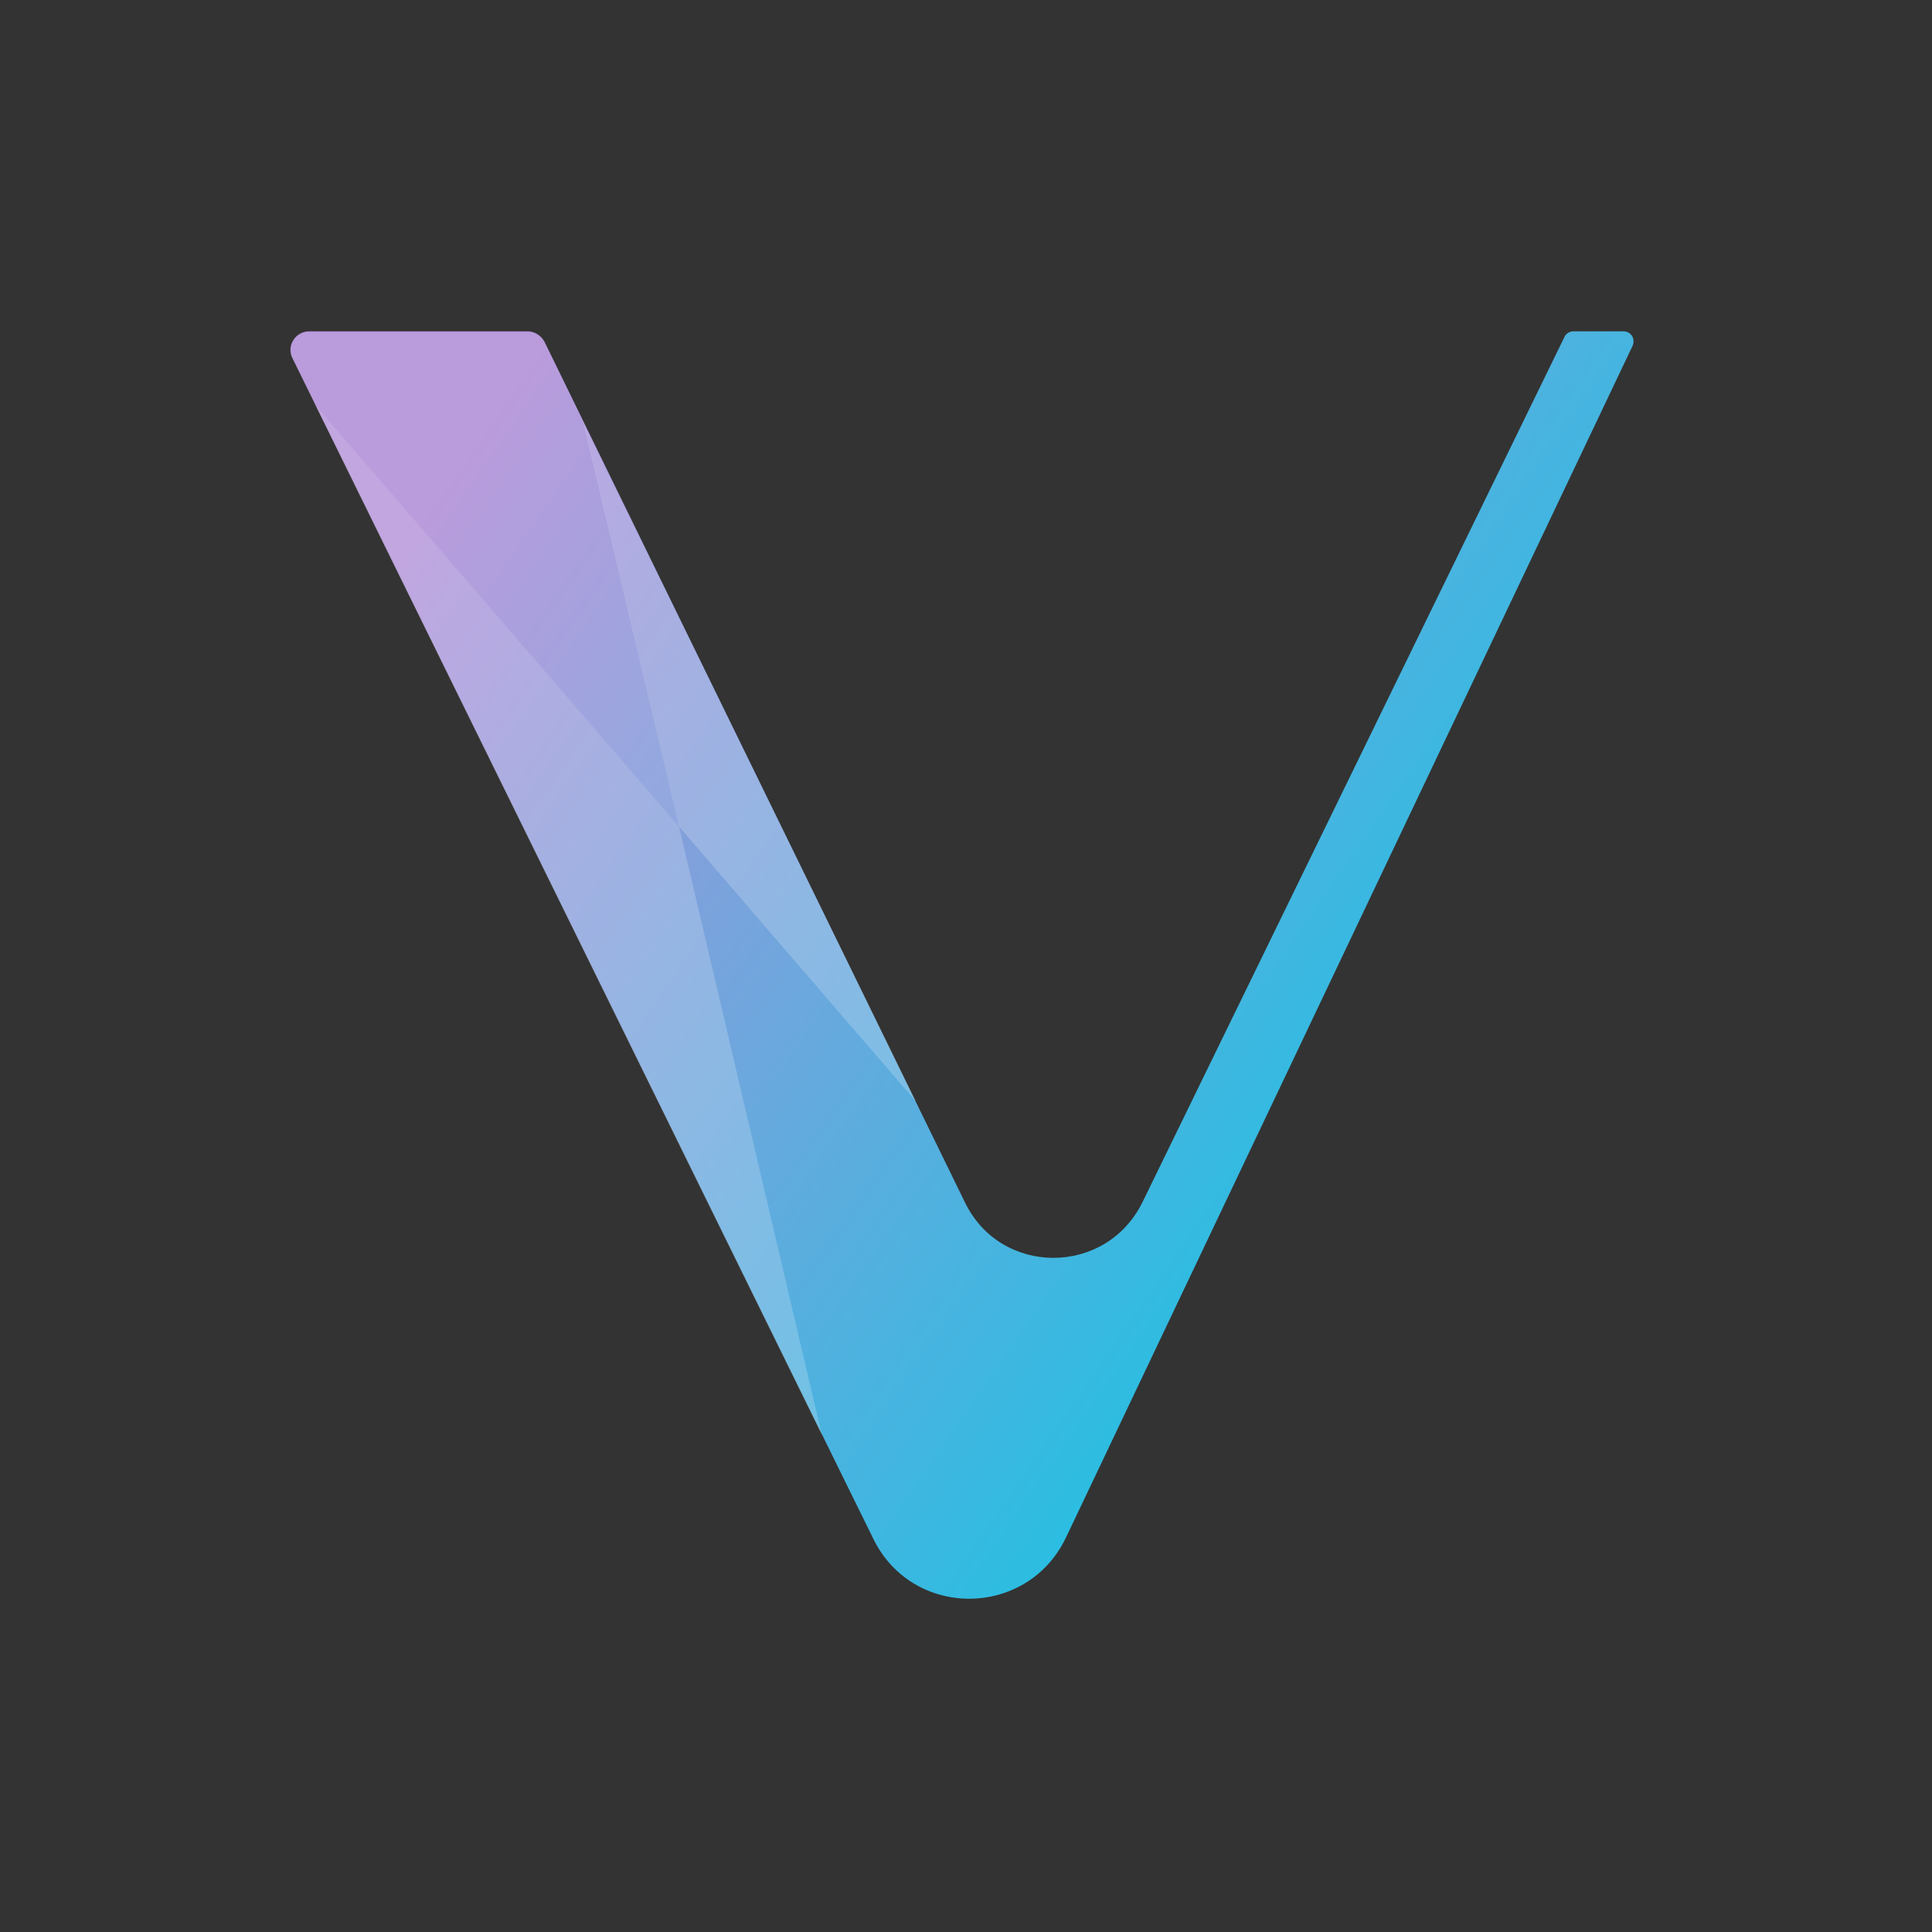 <svg width="250" height="250" viewBox="0 0 250 250" fill="none" xmlns="http://www.w3.org/2000/svg">
<rect x="0" y="0" width="250" height="250" fill="#333333" stroke="none"/>
<path d="M203.591 42.872C203.099 42.872 202.608 43.167 202.411 43.659L147.846 155.541C143.127 165.176 129.462 165.176 124.841 155.541L70.473 44.249C70.079 43.462 69.195 42.872 68.31 42.872H39.995C38.226 42.872 37.046 44.74 37.832 46.313L113.043 199.193C118.155 209.516 132.903 209.417 137.917 198.996L211.259 44.74C211.653 43.855 211.063 42.872 210.079 42.872H203.591Z" fill="url(#paint0_linear_242_94259)"/>
<path opacity="0.2" d="M106.357 185.723L40.781 52.408L87.874 106.973L106.357 185.723Z" fill="white"/>
<path opacity="0.2" d="M118.549 142.565L87.875 106.975L75.487 54.672L118.549 142.565Z" fill="white"/>
<path opacity="0.1" d="M87.874 106.979L40.782 52.414L37.832 46.417C37.046 44.844 38.226 42.976 39.995 42.976H68.31C69.195 42.976 70.079 43.467 70.473 44.352L75.585 54.774L87.874 106.979Z" fill="white"/>
<defs>
<linearGradient id="paint0_linear_242_94259" x1="59.831" y1="59.474" x2="183.105" y2="144.947" gradientUnits="userSpaceOnUse">
<stop stop-color="#B290D8"/>
<stop offset="1" stop-color="#26BFE2"/>
</linearGradient>
</defs>
</svg>
